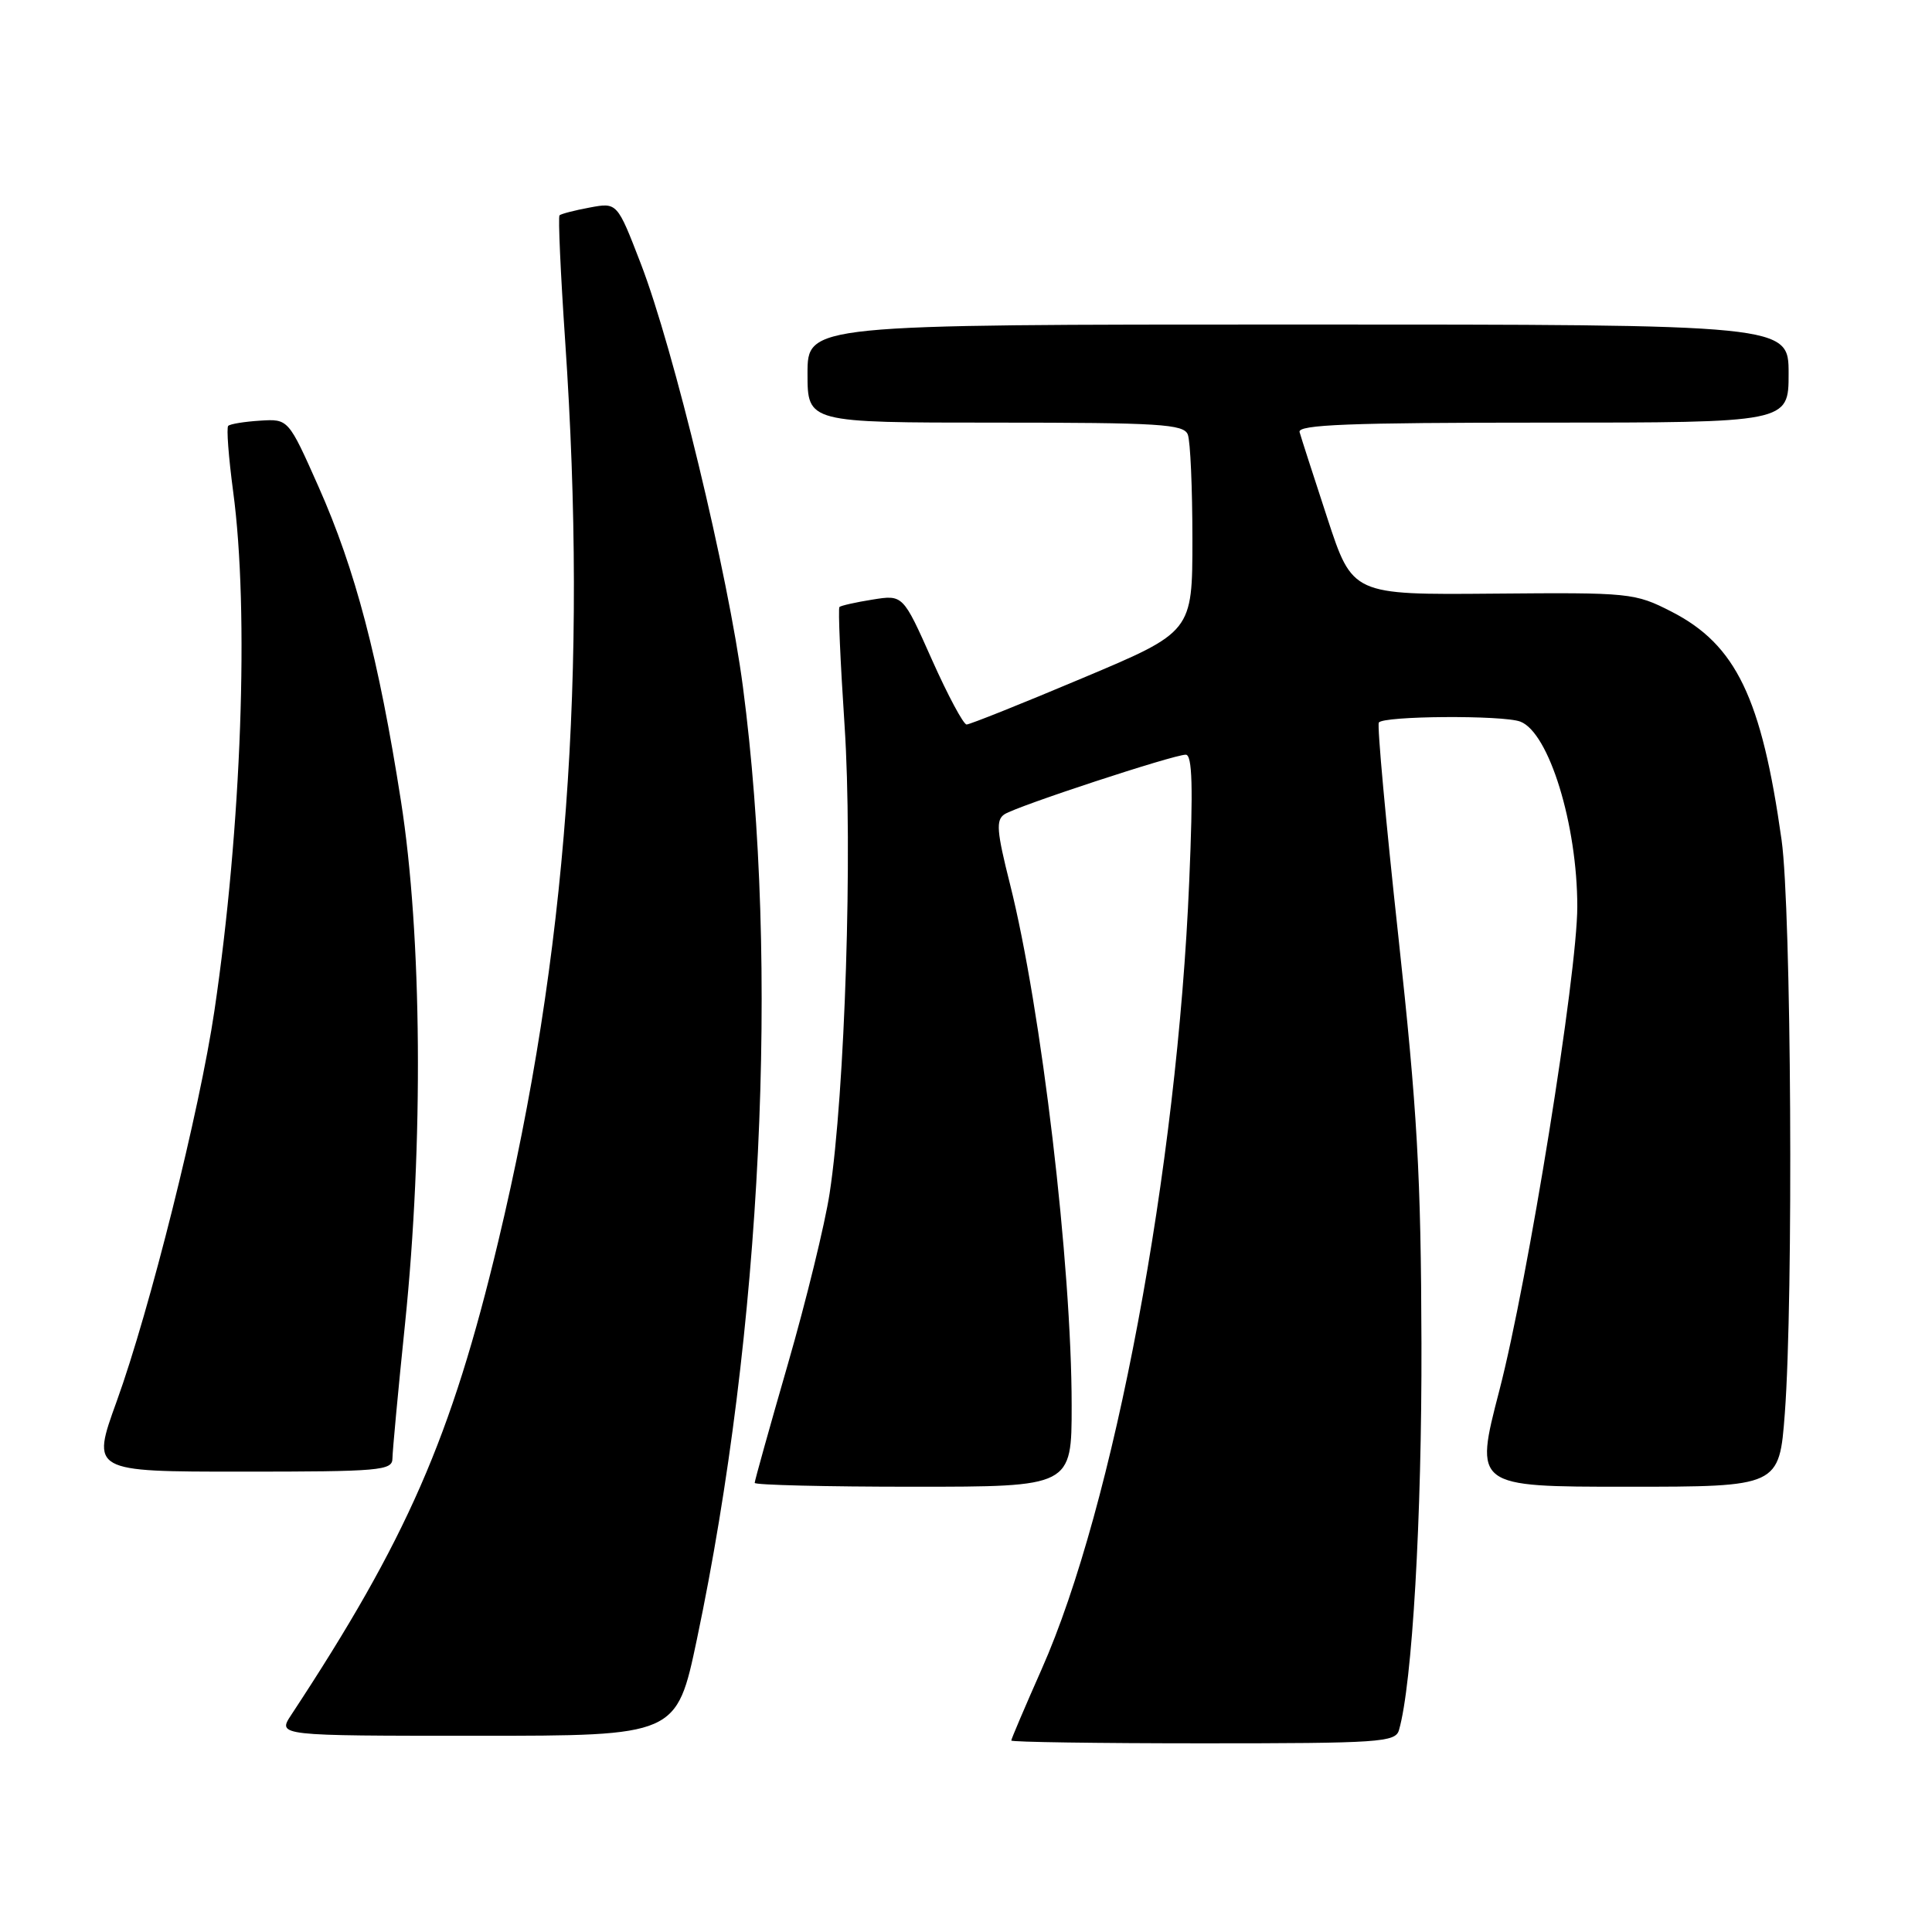 <?xml version="1.0" encoding="UTF-8" standalone="no"?>
<!DOCTYPE svg PUBLIC "-//W3C//DTD SVG 1.1//EN" "http://www.w3.org/Graphics/SVG/1.1/DTD/svg11.dtd" >
<svg xmlns="http://www.w3.org/2000/svg" xmlns:xlink="http://www.w3.org/1999/xlink" version="1.1" viewBox="0 0 256 256">
 <g >
 <path fill="currentColor"
d=" M 185.37 229.25 C 187.13 223.18 188.41 201.10 188.35 178.00 C 188.29 155.68 187.80 147.17 185.28 124.00 C 183.63 108.88 182.47 96.16 182.70 95.75 C 183.20 94.85 199.16 94.74 201.46 95.62 C 205.25 97.08 209.00 109.26 209.00 120.13 C 209.00 129.07 202.47 169.63 198.67 184.25 C 195.36 197.00 195.36 197.00 215.56 197.00 C 235.76 197.00 235.76 197.00 236.50 187.25 C 237.65 171.96 237.36 120.46 236.07 111.31 C 233.42 92.46 230.03 85.43 221.49 81.05 C 216.62 78.56 216.03 78.50 197.86 78.66 C 179.21 78.82 179.21 78.82 175.88 68.66 C 174.05 63.07 172.39 57.94 172.20 57.25 C 171.93 56.27 178.85 56.00 204.43 56.00 C 237.00 56.00 237.00 56.00 237.00 49.50 C 237.00 43.00 237.00 43.00 172.00 43.00 C 107.00 43.00 107.00 43.00 107.00 49.50 C 107.00 56.00 107.00 56.00 131.89 56.00 C 153.67 56.00 156.86 56.20 157.39 57.58 C 157.73 58.45 158.00 64.69 158.00 71.44 C 158.00 83.73 158.00 83.73 143.42 89.86 C 135.41 93.24 128.50 96.00 128.08 96.00 C 127.66 96.00 125.59 92.13 123.48 87.40 C 119.65 78.80 119.65 78.80 115.61 79.45 C 113.39 79.80 111.42 80.25 111.23 80.43 C 111.04 80.62 111.35 87.69 111.91 96.14 C 113.00 112.57 111.97 144.77 109.93 158.12 C 109.31 162.18 106.82 172.36 104.40 180.74 C 101.98 189.12 100.00 196.21 100.00 196.49 C 100.00 196.77 109.45 197.00 121.00 197.00 C 142.00 197.00 142.00 197.00 142.00 186.25 C 142.00 167.61 137.98 133.62 133.83 117.15 C 132.06 110.12 131.94 108.65 133.11 107.89 C 134.80 106.80 155.50 100.00 157.12 100.00 C 157.99 100.00 158.11 104.29 157.58 116.75 C 155.99 154.85 147.60 199.61 138.01 221.21 C 135.81 226.18 134.00 230.42 134.00 230.63 C 134.00 230.83 145.44 231.00 159.43 231.00 C 182.79 231.00 184.91 230.86 185.37 229.25 Z  M 92.34 217.23 C 100.94 176.36 103.28 127.87 98.44 91.00 C 96.49 76.12 89.27 46.24 84.90 34.91 C 81.78 26.82 81.78 26.82 78.14 27.50 C 76.14 27.87 74.34 28.34 74.14 28.53 C 73.94 28.72 74.28 36.23 74.89 45.22 C 77.88 89.23 75.11 126.47 66.02 164.50 C 59.80 190.51 53.93 203.94 38.58 227.25 C 36.77 230.00 36.77 230.00 63.21 230.00 C 89.65 230.00 89.65 230.00 92.34 217.23 Z  M 52.00 193.25 C 52.01 192.29 52.75 184.30 53.66 175.50 C 56.13 151.54 55.92 123.92 53.13 106.15 C 50.17 87.21 47.08 75.46 42.21 64.50 C 38.21 55.50 38.21 55.50 34.45 55.74 C 32.38 55.87 30.49 56.18 30.24 56.43 C 29.99 56.68 30.29 60.58 30.89 65.10 C 33.04 81.05 32.01 109.63 28.41 133.94 C 26.45 147.17 19.84 173.59 15.46 185.69 C 12.09 195.00 12.09 195.00 32.04 195.00 C 50.38 195.00 52.00 194.86 52.00 193.25 Z "/>
</g>
</svg>
